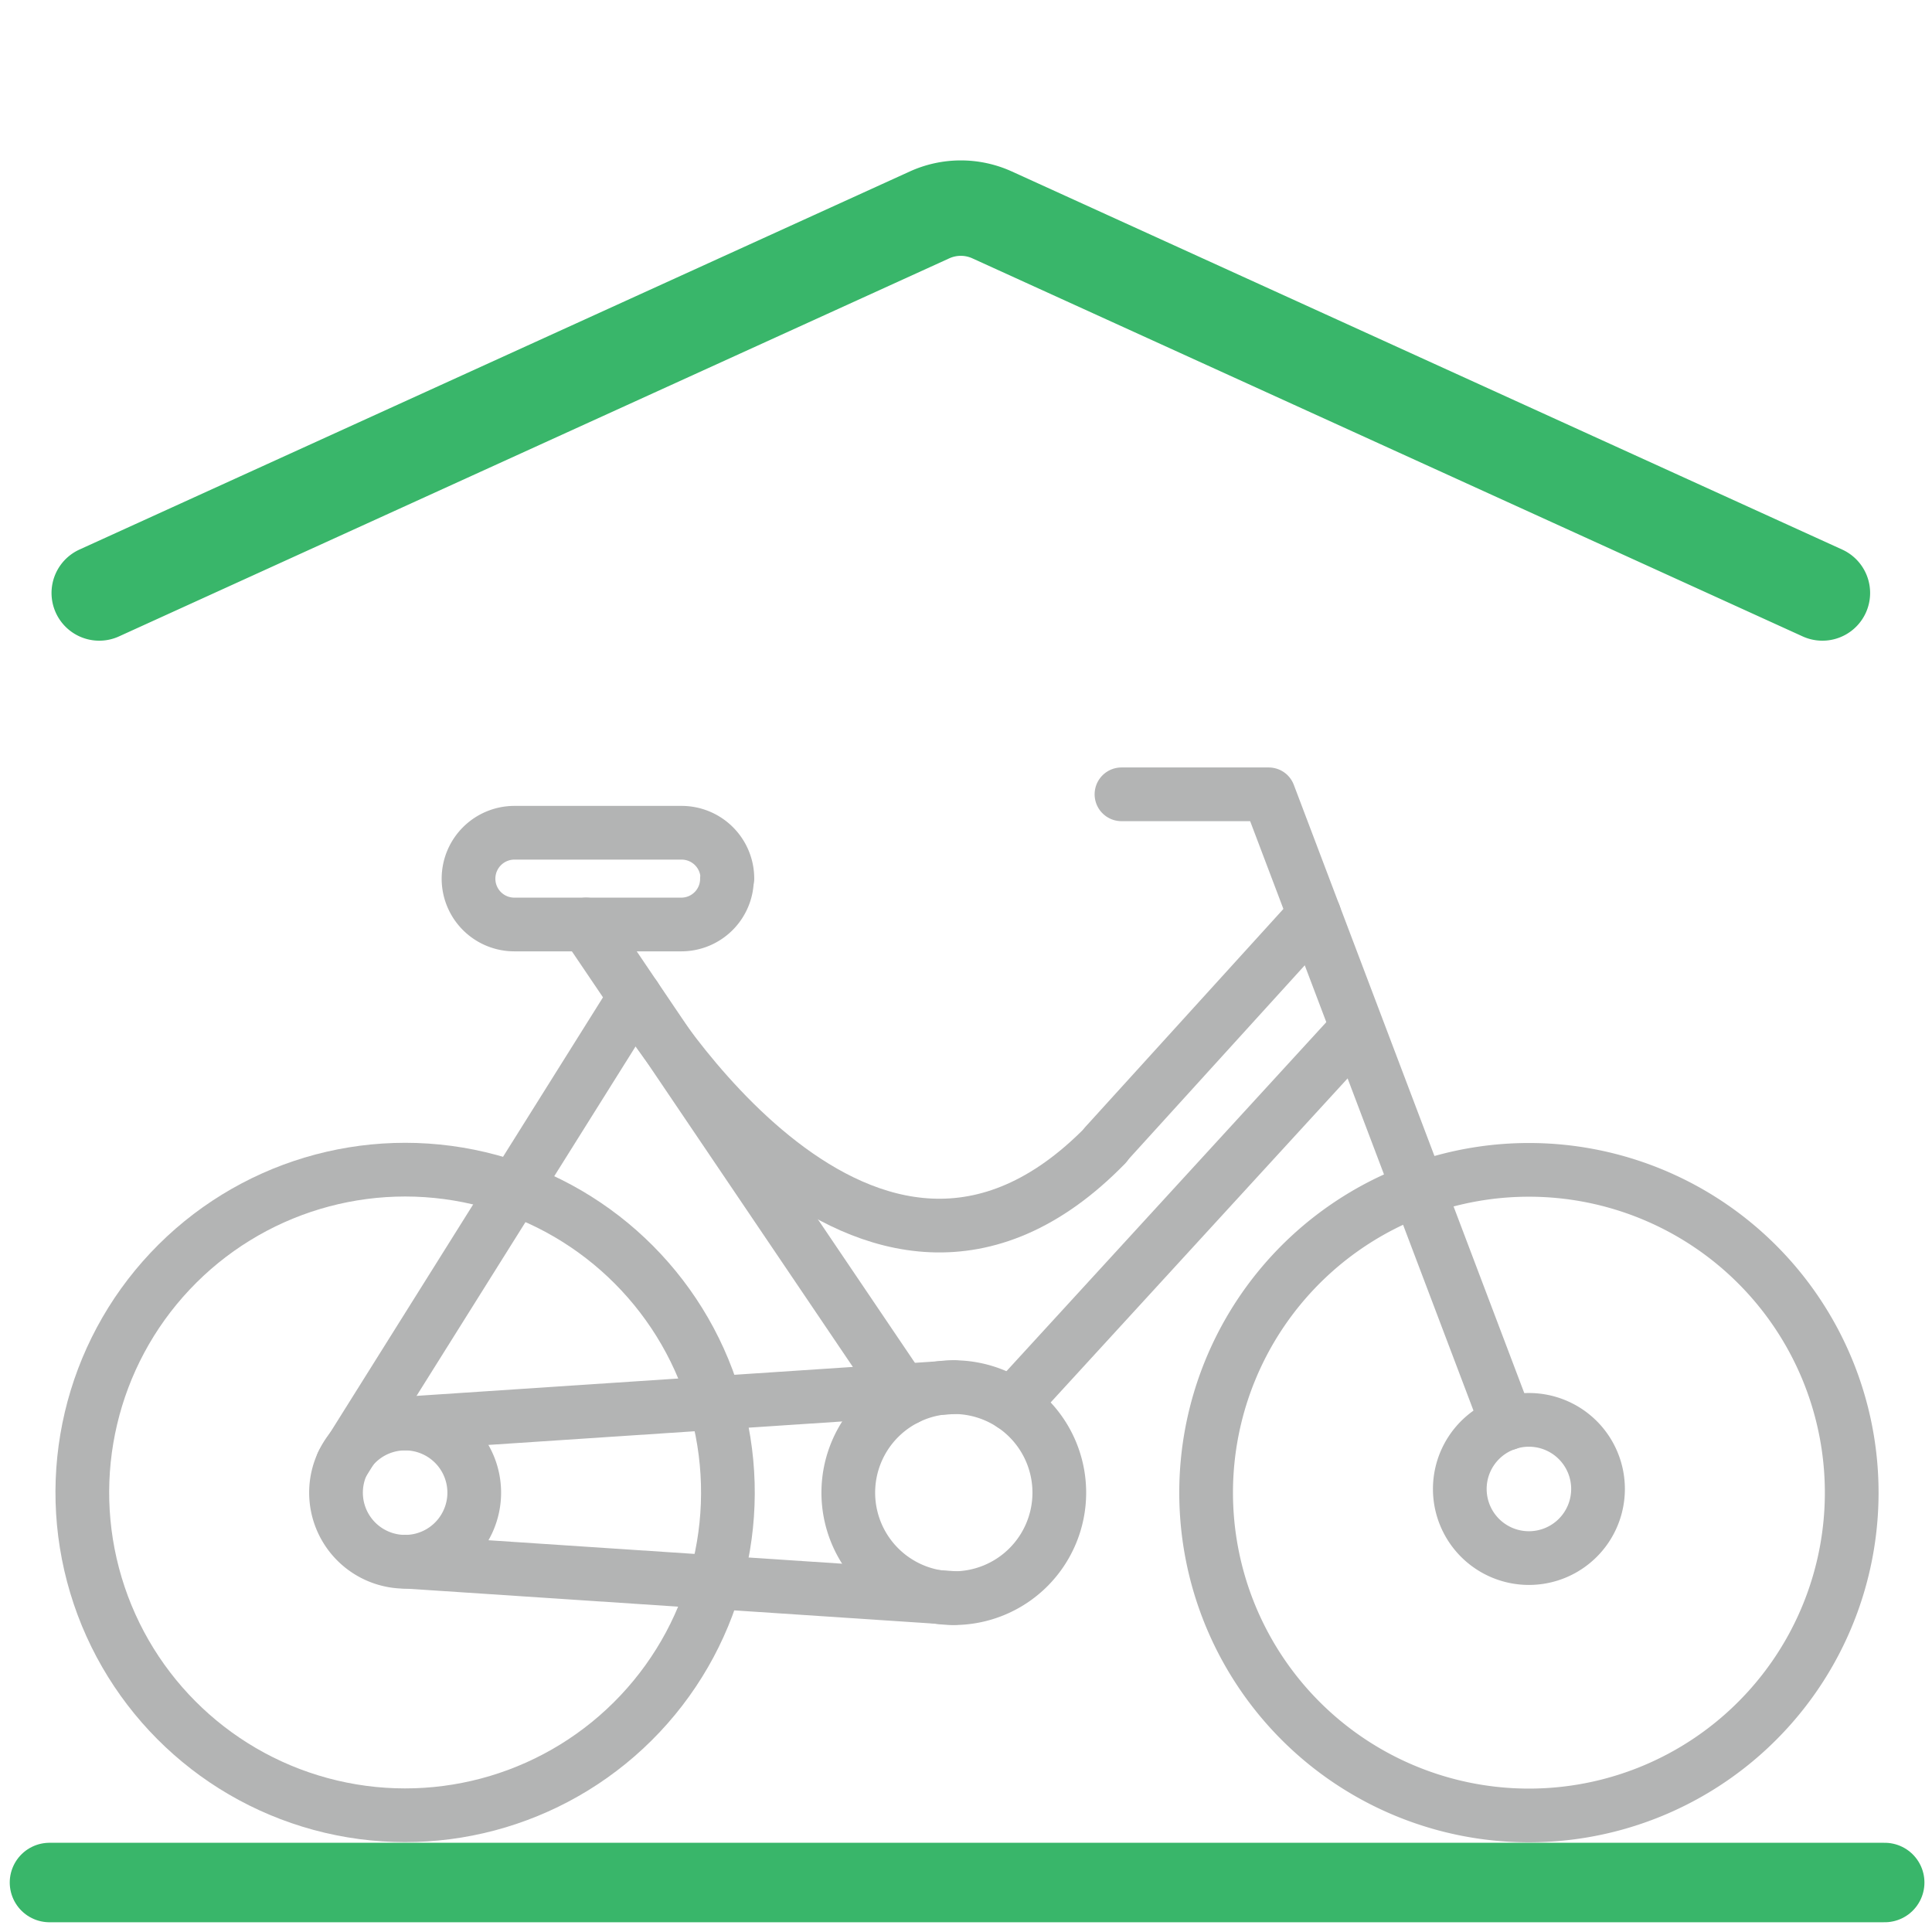 <svg xmlns="http://www.w3.org/2000/svg" viewBox="0 0 141.73 141.73"><defs><style>.cls-1,.cls-2,.cls-3{fill:none;stroke-linecap:round;stroke-linejoin:round;}.cls-1,.cls-2{stroke:#39b66a;}.cls-1{stroke-width:7px;}.cls-2{stroke-width:5.83px;}.cls-3{stroke:#b3b4b4;stroke-width:3.94px;}</style></defs><title>icon_covered</title><g id="Layer_2" data-name="Layer 2"><path class="cls-1" d="M133.69,43.5,72.79,15.77a5.54,5.54,0,0,0-4.61,0L7.28,43.5"/><line class="cls-2" x1="138.26" y1="138.1" x2="3.63" y2="138.1"/><circle class="cls-3" cx="29.72" cy="109.49" r="23.68" transform="translate(-83.67 113.26) rotate(-76.72)"/><path class="cls-3" d="M135.84,109.49a23.68,23.68,0,1,1-23.68-23.67A23.68,23.68,0,0,1,135.84,109.49Z"/><path class="cls-3" d="M34.79,109.49a5.07,5.07,0,1,1-5.07-5.06A5.07,5.07,0,0,1,34.79,109.49Z"/><path class="cls-3" d="M77.71,109.49A7.74,7.74,0,1,1,70,101.76,7.74,7.74,0,0,1,77.71,109.49Z"/><path class="cls-3" d="M117.23,109.23a5.07,5.07,0,1,1-5.07-5.07A5.07,5.07,0,0,1,117.23,109.23Z"/><line class="cls-3" x1="29.72" y1="104.43" x2="69.97" y2="101.76"/><line class="cls-3" x1="29.72" y1="114.56" x2="69.97" y2="117.23"/><line class="cls-3" x1="25.13" y1="107.35" x2="46.58" y2="73.13"/><polyline class="cls-3" points="110.56 104.43 93.07 58.27 82.27 58.27"/><line class="cls-3" x1="66.5" y1="102.58" x2="43" y2="67.82"/><line class="cls-3" x1="74.25" y1="103.05" x2="98.8" y2="76.26"/><path class="cls-3" d="M53.33,64.46A3.35,3.35,0,0,1,50,67.82H37.74a3.36,3.36,0,0,1-3.37-3.36h0a3.37,3.37,0,0,1,3.37-3.37H50a3.36,3.36,0,0,1,3.36,3.37Z"/><line class="cls-3" x1="96.42" y1="67.11" x2="81.11" y2="83.96"/><path class="cls-3" d="M46.58,73.13S63.55,102,81.11,84"/></g></svg>